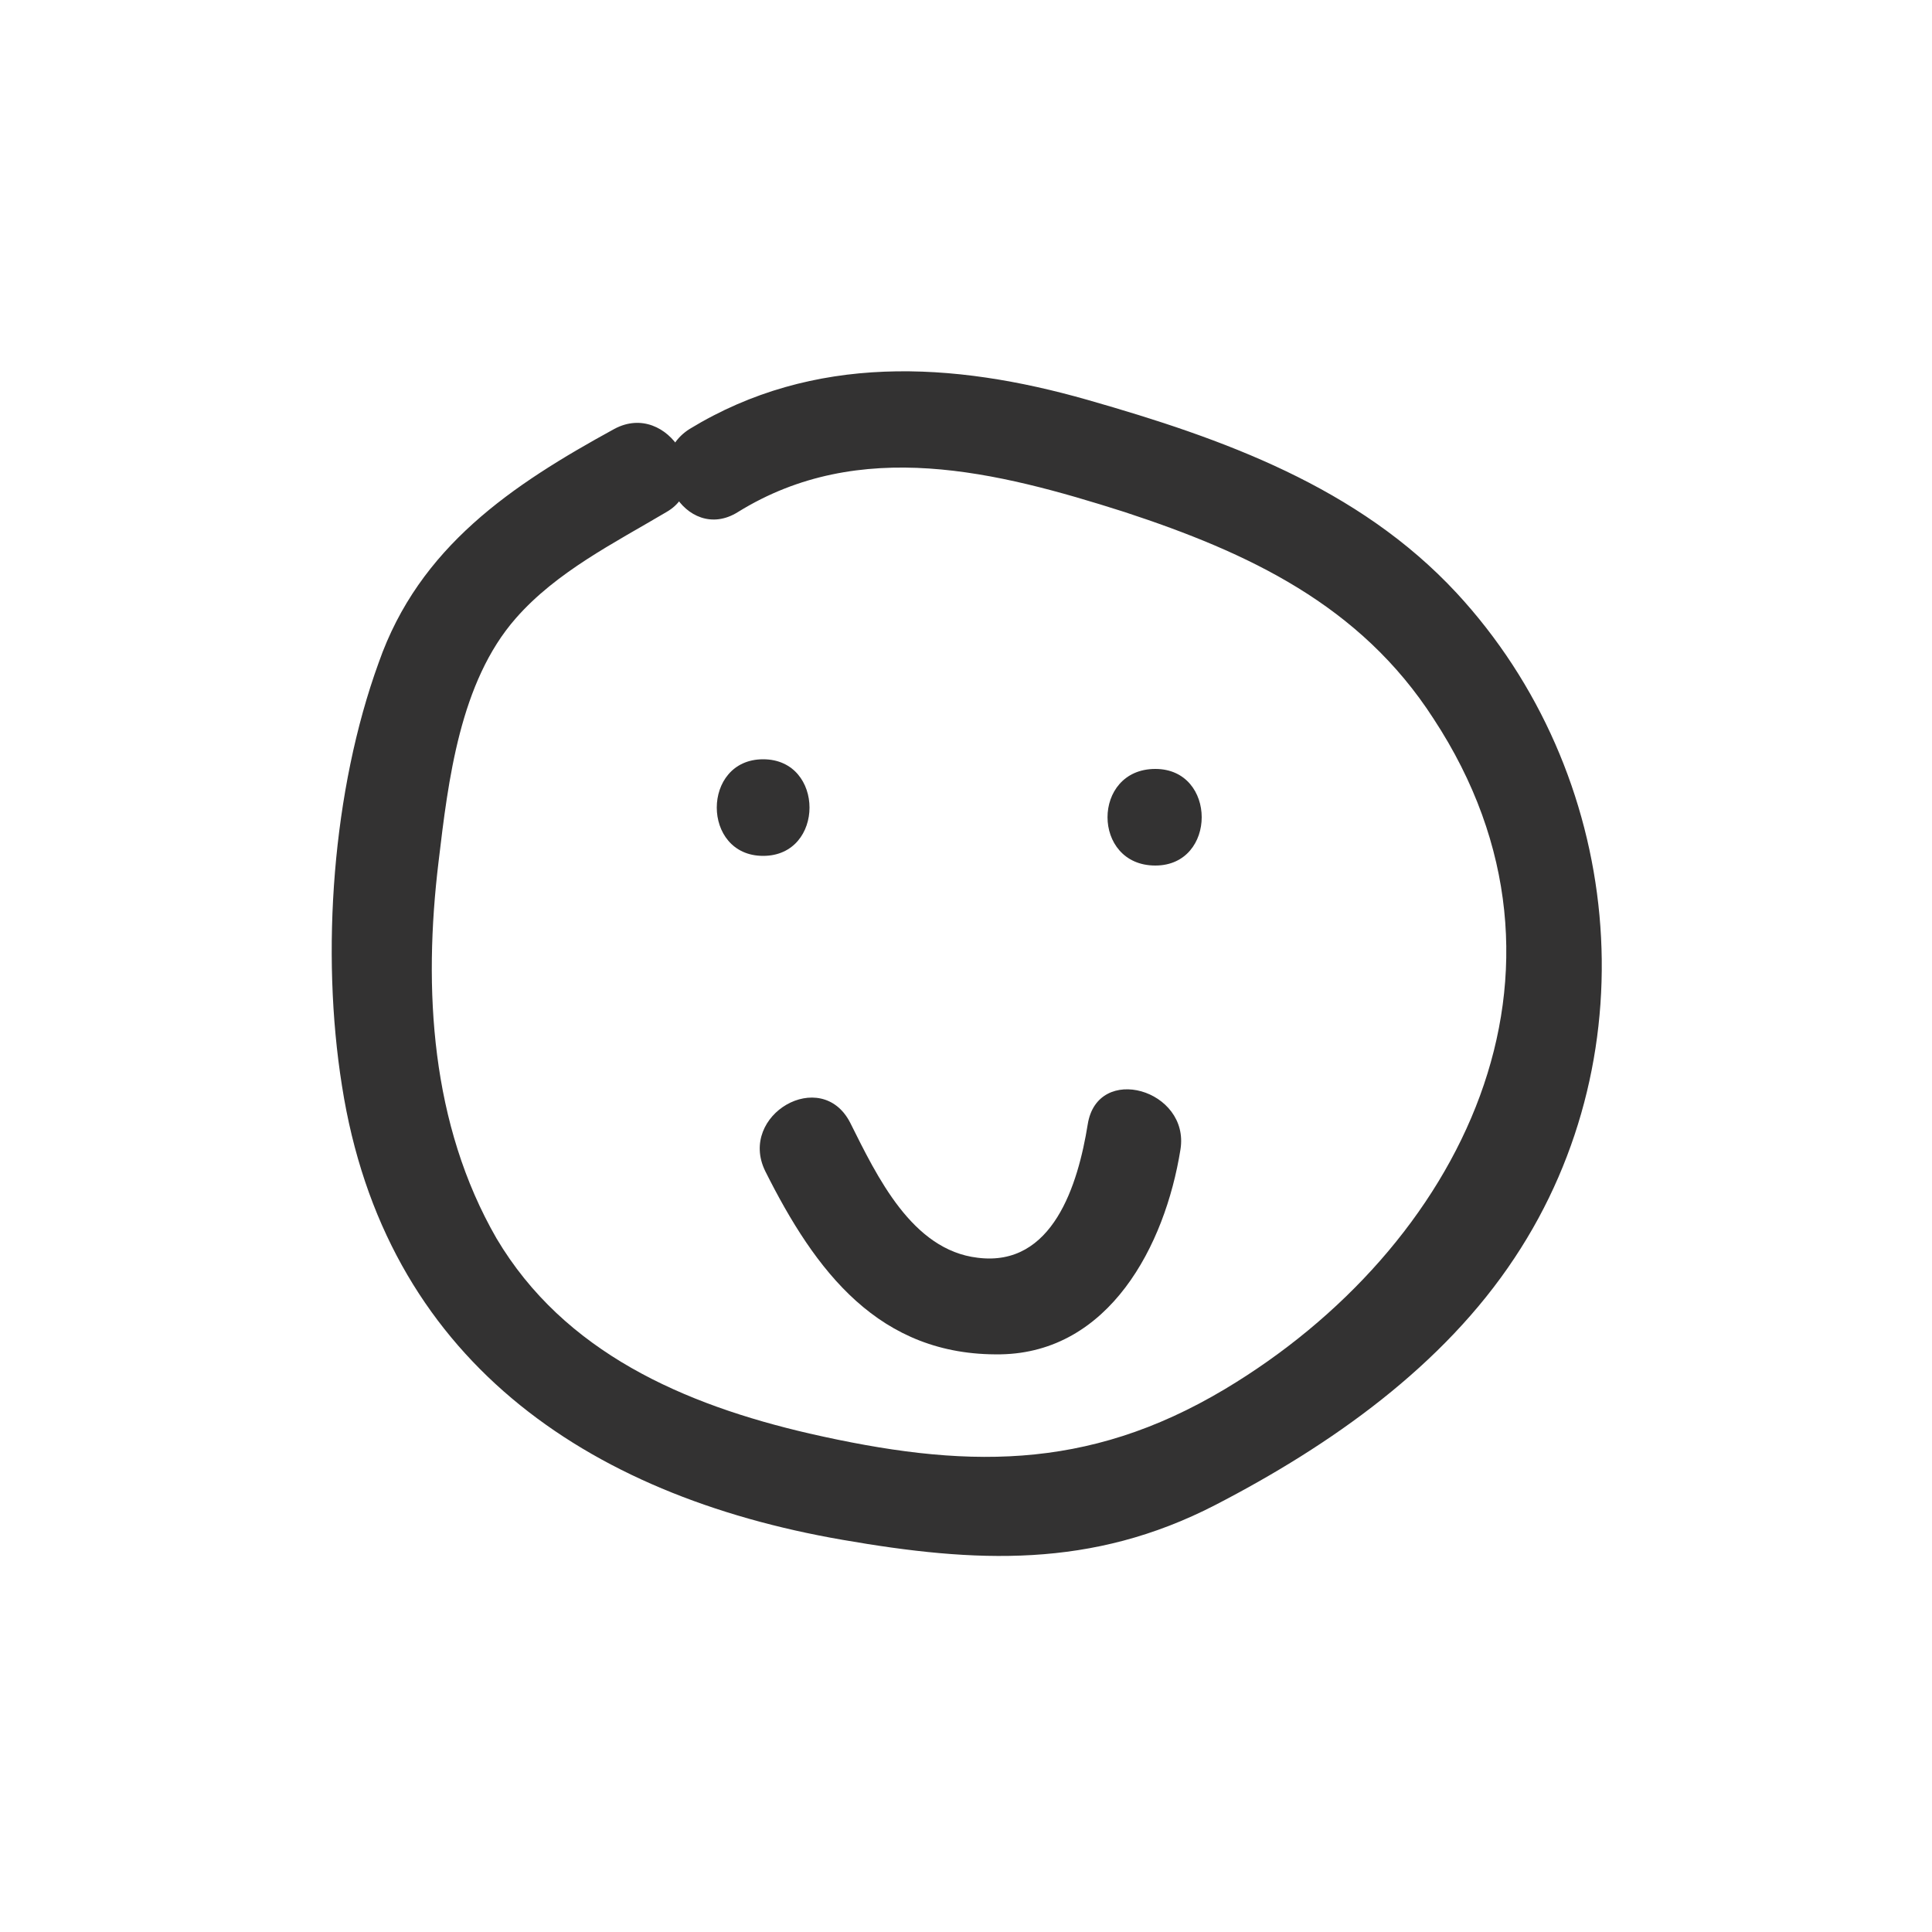 <?xml version="1.0" encoding="utf-8"?>
<!-- Generator: Adobe Illustrator 19.2.1, SVG Export Plug-In . SVG Version: 6.00 Build 0)  -->
<svg version="1.1" id="Layer_1" xmlns="http://www.w3.org/2000/svg" xmlns:xlink="http://www.w3.org/1999/xlink" x="0px" y="0px"
	 viewBox="0 0 100 100" style="enable-background:new 0 0 100 100;" xml:space="preserve">
<style type="text/css">
	.st0{fill:#333232;}
</style>
<g>
	<g>
		<g>
			<path class="st0" d="M31.8,22.2c-5.3,2.9-10.1,6.1-12.2,12.1c-2.4,6.6-3,15-1.9,21.9c2.2,14.1,12.6,21.2,25.9,23.5
				c6.9,1.2,12.9,1.5,19.3-1.8c6-3.1,11.8-7.2,15.5-12.8c7.1-10.7,5.6-25.1-3-34.4c-5.1-5.5-12.1-8-19.1-10c-7-2-14.2-2.4-20.6,1.5
				c-2.7,1.7-0.2,6,2.5,4.3c6.3-3.9,13.4-2.1,20,0c6.4,2.1,12.2,4.8,16,10.7c8.6,13.1,1.4,27.4-10.8,34.7
				c-7.2,4.3-13.6,4.1-21.5,2.3c-6.5-1.5-12.7-4.2-16.2-10.1c-3.4-5.9-3.8-12.9-3-19.5c0.5-4.2,1.1-9.3,4-12.6
				c2.1-2.4,5.1-3.9,7.8-5.5C37.1,25,34.6,20.7,31.8,22.2L31.8,22.2z"/>
		</g>
	</g>
	<g>
		<g>
			<path class="st0" d="M39.5,44.3c3.2,0,3.2-5,0-5C36.3,39.3,36.3,44.3,39.5,44.3L39.5,44.3z"/>
		</g>
	</g>
	<g>
		<g>
			<path class="st0" d="M59.8,44.8c3.2,0,3.2-5,0-5C56.5,39.8,56.5,44.8,59.8,44.8L59.8,44.8z"/>
		</g>
	</g>
	<g>
		<g>
			<path class="st0" d="M39.6,60.6c2.6,5.2,5.9,9.6,12.2,9.5c5.6-0.1,8.5-5.6,9.3-10.6c0.5-3.1-4.3-4.5-4.8-1.3
				c-0.5,3.1-1.8,7.4-5.7,6.9c-3.4-0.4-5.2-4.2-6.6-7C42.5,55.2,38.2,57.7,39.6,60.6L39.6,60.6z"/>
		</g>
	</g>
</g>
</svg>
